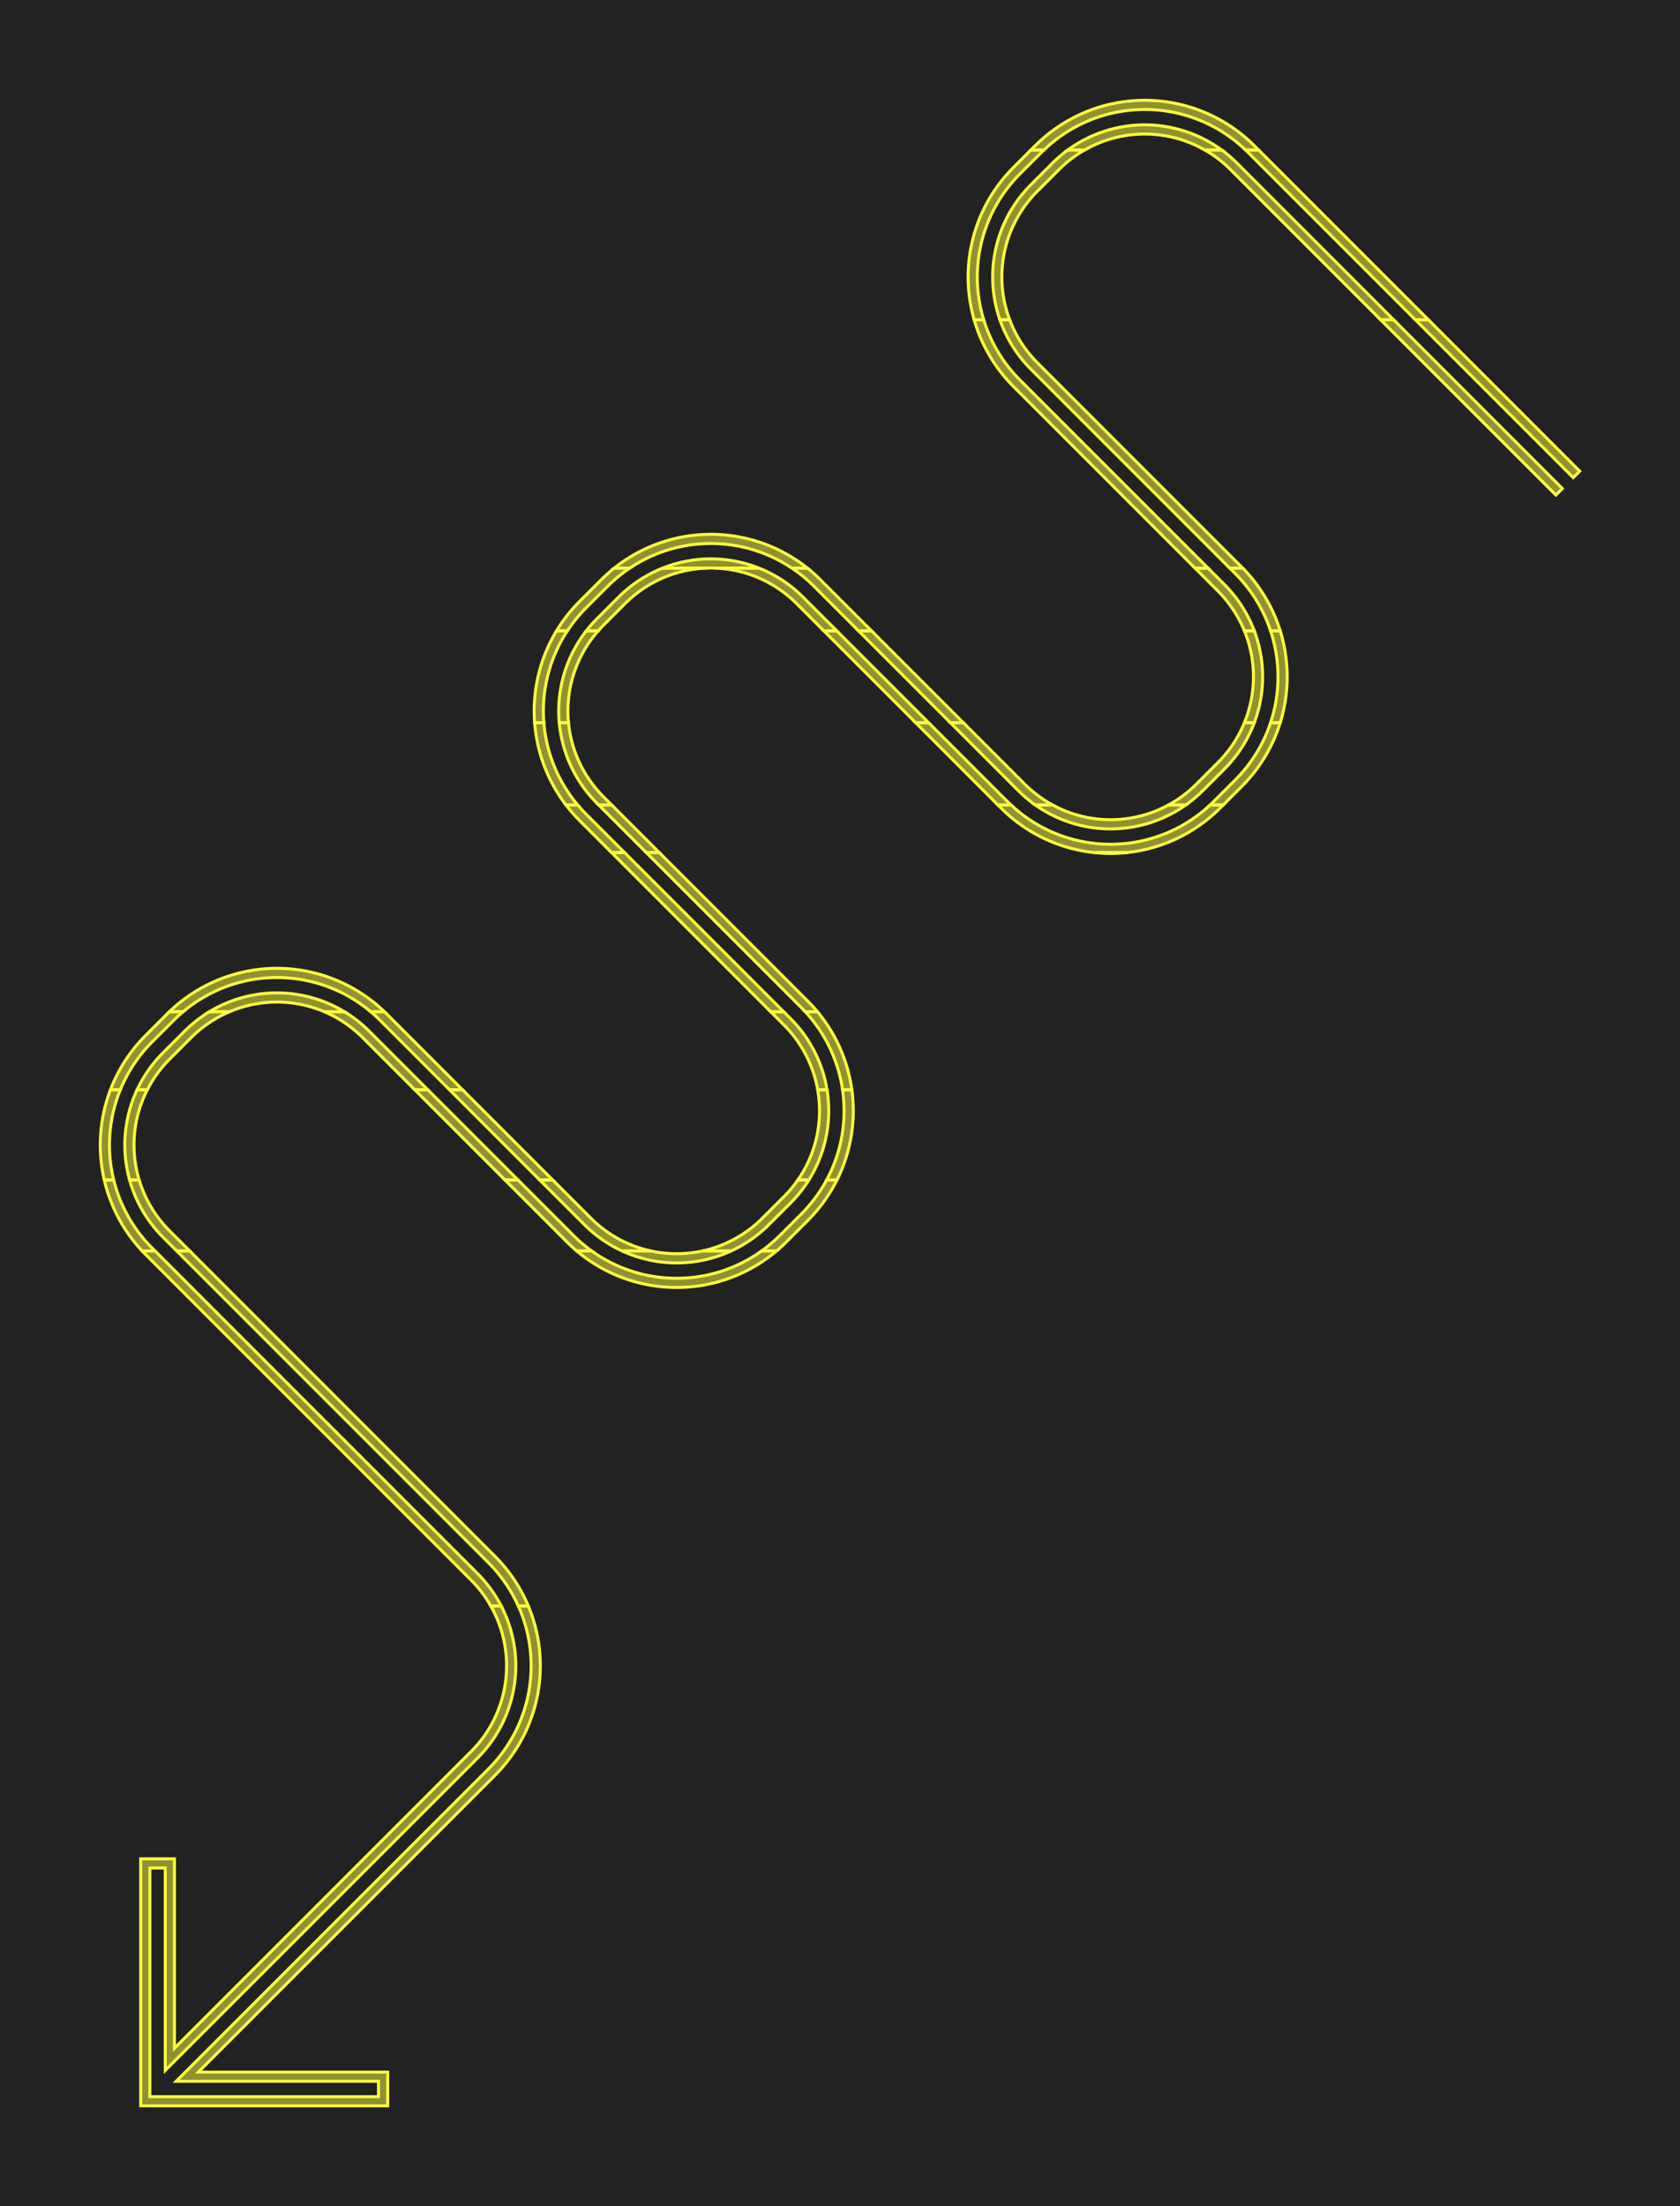 <svg xmlns="http://www.w3.org/2000/svg" xmlns:xlink="http://www.w3.org/1999/xlink" width="567.764" height="745.409" viewBox="-53.253 -705.824 567.764 745.409">
<defs>
<style type="text/css">
.l3d0 {stroke: rgb(255, 255, 64); fill: rgb(255, 255, 64); fill-opacity: 0.5;}
</style>
</defs>
<rect x="-53.253" y="-705.824" width="567.764" height="745.409" fill="#222" stroke="none"/>
<g id="gds" transform="scale(1 -1)">
<polygon class="l3d0" points="77.77,5.703 13.768,5.703 114.016,105.951 115.04,107.004 116.034,108.086 116.998,109.194 117.929,110.33 118.829,111.491 119.696,112.677 120.529,113.886 121.328,115.119 122.092,116.373 122.82,117.649 123.512,118.944 124.168,120.258 124.787,121.591 125.368,122.94 125.911,124.304 126.416,125.684 126.881,127.077 127.307,128.482 127.694,129.899 128.041,131.327 128.348,132.763 128.614,134.208 128.84,135.659 129.025,137.116 129.169,138.578 129.272,140.043 129.31,140.944 129.334,141.51 129.354,142.979 129.334,144.448 129.272,145.915 129.169,147.38 129.025,148.842 128.84,150.299 128.614,151.751 128.348,153.195 128.041,154.631 127.694,156.059 127.307,157.476 126.881,158.881 126.416,160.274 125.911,161.653 125.368,163.019 125.278,163.228 121.883,163.228 122.215,162.488 122.763,161.164 123.273,159.825 123.743,158.472 124.174,157.105 124.565,155.727 124.916,154.338 125.226,152.939 125.495,151.532 125.723,150.117 125.91,148.697 126.056,147.272 126.16,145.843 126.222,144.412 126.243,142.979 126.222,141.547 126.196,140.944 126.16,140.115 126.056,138.686 125.91,137.261 125.723,135.84 125.495,134.426 125.226,133.019 124.916,131.62 124.565,130.231 124.174,128.852 123.743,127.486 123.273,126.133 122.763,124.794 122.215,123.47 121.629,122.163 121.004,120.874 120.343,119.603 119.644,118.352 118.91,117.122 118.14,115.913 117.336,114.728 116.497,113.566 115.625,112.429 114.72,111.319 113.783,110.235 112.815,109.179 111.817,108.151 6.259,2.592 74.66,2.592 74.66,-2.592 -2.592,-2.592 -2.592,74.66 2.592,74.66 2.592,6.259 108.151,111.817 109.096,112.791 110.01,113.795 110.893,114.825 111.744,115.882 112.562,116.966 113.346,118.074 114.096,119.205 114.81,120.359 115.489,121.534 116.131,122.73 116.736,123.945 117.304,125.178 117.832,126.428 118.323,127.694 118.774,128.974 119.186,130.267 119.557,131.573 119.888,132.889 120.178,134.215 120.428,135.549 120.636,136.89 120.803,138.237 120.928,139.589 121.012,140.944 121.053,142.301 121.053,143.658 121.012,145.014 120.928,146.369 120.803,147.721 120.636,149.068 120.428,150.409 120.178,151.743 119.888,153.069 119.557,154.385 119.186,155.691 118.774,156.984 118.323,158.264 117.832,159.53 117.304,160.78 116.736,162.013 116.131,163.228 112.587,163.228 112.995,162.504 113.602,161.34 114.172,160.157 114.703,158.956 115.196,157.739 115.649,156.507 116.063,155.261 116.437,154.002 116.77,152.732 117.062,151.452 117.313,150.163 117.522,148.867 117.69,147.565 117.816,146.258 117.9,144.948 117.942,143.636 117.942,142.322 117.9,141.01 117.896,140.944 117.816,139.7 117.69,138.393 117.522,137.091 117.313,135.795 117.062,134.506 116.77,133.226 116.437,131.956 116.063,130.697 115.649,129.451 115.196,128.219 114.703,127.002 114.172,125.801 113.602,124.618 112.995,123.454 112.35,122.31 111.67,121.187 110.953,120.087 110.202,119.01 109.417,117.958 108.598,116.931 107.747,115.932 106.865,114.96 105.951,114.016 5.703,13.768 5.703,77.77 -5.703,77.77 -5.703,-5.703 77.77,-5.703"/>
<polygon class="l3d0" points="115.489,164.424 114.81,165.599 114.096,166.753 113.346,167.884 112.562,168.992 111.744,170.075 110.893,171.133 110.01,172.164 109.096,173.167 108.151,174.141 -0.874,283.166 -5.229,283.166 -5.057,282.979 -4.033,281.925 105.951,171.941 106.865,170.998 107.747,170.026 108.598,169.027 109.417,168 110.202,166.948 110.953,165.871 111.67,164.77 112.35,163.648 112.587,163.228 116.131,163.228"/>
<polygon class="l3d0" points="124.787,164.368 124.168,165.7 123.512,167.014 122.82,168.309 122.092,169.584 121.328,170.839 120.529,172.072 119.696,173.281 118.829,174.467 117.929,175.628 116.998,176.764 116.034,177.873 115.04,178.954 114.016,180.007 10.857,283.166 6.459,283.166 111.817,177.807 112.815,176.78 113.783,175.723 114.72,174.639 115.625,173.528 116.497,172.392 117.336,171.23 118.14,170.045 118.91,168.836 119.644,167.606 120.343,166.355 121.004,165.085 121.629,163.795 121.883,163.228 125.278,163.228"/>
<polygon class="l3d0" points="176.887,270.83 178.354,270.892 179.82,270.995 181.282,271.139 182.739,271.324 184.19,271.55 185.635,271.816 187.071,272.123 188.498,272.469 189.915,272.856 191.321,273.282 192.714,273.748 194.093,274.252 195.458,274.796 196.807,275.376 198.139,275.996 199.453,276.651 200.749,277.344 202.024,278.072 203.278,278.836 204.511,279.635 205.721,280.468 206.907,281.334 208.068,282.234 209.203,283.166 204.138,283.166 203.67,282.828 202.484,282.023 201.276,281.253 200.046,280.519 198.795,279.821 197.524,279.159 196.234,278.535 194.927,277.948 193.604,277.4 192.265,276.89 190.912,276.42 189.545,275.989 188.167,275.599 186.777,275.248 185.379,274.938 183.971,274.669 182.557,274.441 181.137,274.253 179.712,274.108 178.282,274.004 176.851,273.941 175.419,273.92 173.986,273.941 172.555,274.004 171.126,274.108 169.701,274.253 168.28,274.44 166.866,274.669 165.458,274.938 164.06,275.248 162.671,275.599 161.293,275.989 159.926,276.421 158.573,276.891 157.233,277.4 155.91,277.949 154.602,278.535 153.313,279.16 152.043,279.821 150.791,280.519 149.561,281.254 148.353,282.024 147.167,282.828 146.699,283.166 141.633,283.166 141.634,283.165 142.769,282.234 143.931,281.335 145.116,280.468 146.326,279.635 147.558,278.836 148.813,278.072 150.088,277.344 151.384,276.651 152.698,275.996 154.03,275.377 155.379,274.795 156.744,274.253 158.124,273.748 159.517,273.282 160.922,272.856 162.339,272.469 163.766,272.123 165.203,271.816 166.647,271.55 168.099,271.324 169.555,271.139 171.017,270.995 172.483,270.892 173.95,270.83 175.418,270.81"/>
<polygon class="l3d0" points="176.097,279.11 177.454,279.152 178.809,279.235 180.16,279.361 181.507,279.528 182.848,279.736 184.182,279.985 185.508,280.275 186.825,280.607 188.131,280.978 189.423,281.39 190.704,281.841 191.969,282.331 193.219,282.86 193.885,283.166 184.174,283.166 183.892,283.102 182.603,282.851 181.307,282.641 180.004,282.473 178.698,282.347 177.387,282.263 176.075,282.221 174.762,282.221 173.45,282.263 172.14,282.347 170.832,282.473 169.53,282.641 168.234,282.851 166.945,283.102 166.664,283.166 156.953,283.166 157.618,282.86 158.868,282.331 160.133,281.841 161.413,281.39 162.707,280.978 164.012,280.607 165.329,280.276 166.655,279.985 167.989,279.736 169.33,279.528 170.677,279.361 172.028,279.236 173.383,279.152 174.74,279.11"/>
<polygon class="l3d0" points="-1.833,284.125 -2.831,285.153 -3.799,286.209 -4.736,287.293 -5.641,288.404 -6.513,289.541 -7.352,290.702 -8.157,291.888 -8.926,293.096 -9.661,294.326 -10.358,295.577 -11.021,296.848 -11.645,298.137 -12.231,299.445 -12.78,300.768 -13.289,302.107 -13.759,303.46 -14.19,304.827 -14.581,306.205 -14.815,307.131 -18.016,307.131 -17.711,305.873 -17.324,304.456 -16.897,303.051 -16.432,301.658 -15.927,300.279 -15.384,298.914 -14.803,297.565 -14.184,296.233 -13.528,294.919 -12.836,293.623 -12.108,292.348 -11.344,291.093 -10.545,289.86 -9.712,288.651 -8.845,287.465 -7.946,286.304 -7.014,285.168 -6.051,284.06 -5.229,283.166 -0.874,283.166"/>
<polygon class="l3d0" points="4.033,289.991 3.12,290.934 2.236,291.906 1.385,292.906 0.567,293.932 -0.218,294.984 -0.97,296.061 -1.686,297.161 -2.366,298.284 -3.011,299.429 -3.618,300.593 -4.188,301.775 -4.719,302.976 -5.212,304.193 -5.666,305.425 -6.079,306.672 -6.215,307.131 -9.455,307.131 -9.202,306.241 -8.79,304.948 -8.34,303.668 -7.849,302.403 -7.32,301.153 -6.752,299.919 -6.147,298.704 -5.505,297.508 -4.827,296.333 -4.112,295.179 -3.363,294.048 -2.578,292.94 -1.761,291.857 -0.909,290.799 -0.026,289.769 0.888,288.765 1.833,287.791 6.459,283.166 10.857,283.166"/>
<polygon class="l3d0" points="146.006,283.667 144.869,284.539 143.758,285.444 142.674,286.381 141.618,287.348 140.591,288.346 121.806,307.131 117.407,307.131 138.391,286.147 139.444,285.123 140.525,284.129 141.633,283.166 146.699,283.166"/>
<polygon class="l3d0" points="165.666,283.394 164.396,283.727 163.137,284.101 161.89,284.514 160.658,284.968 159.442,285.461 158.241,285.992 157.058,286.562 155.894,287.169 154.75,287.813 153.628,288.494 152.527,289.21 151.45,289.962 150.398,290.747 149.371,291.565 148.371,292.416 147.4,293.299 146.457,294.212 133.538,307.131 129.139,307.131 144.257,292.013 145.231,291.068 146.234,290.153 147.265,289.271 148.322,288.42 149.406,287.601 150.513,286.818 151.645,286.068 152.798,285.353 153.974,284.675 155.17,284.032 156.385,283.427 156.953,283.166 166.664,283.166"/>
<polygon class="l3d0" points="194.453,283.427 195.668,284.032 196.863,284.675 198.039,285.353 199.193,286.068 200.324,286.818 201.432,287.601 202.515,288.42 203.573,289.27 204.603,290.153 205.606,291.068 206.581,292.013 213.913,299.345 214.858,300.319 215.772,301.323 216.655,302.353 217.507,303.411 218.324,304.494 219.109,305.602 219.858,306.733 220.105,307.131 216.378,307.131 215.964,306.538 215.179,305.486 214.361,304.459 213.51,303.46 212.627,302.488 211.714,301.545 204.381,294.212 203.438,293.299 202.466,292.416 201.466,291.565 200.44,290.747 199.388,289.962 198.31,289.21 197.21,288.494 196.088,287.813 194.943,287.169 193.779,286.561 192.596,285.992 191.396,285.461 190.179,284.968 188.947,284.514 187.7,284.1 186.442,283.727 185.172,283.394 184.174,283.166 193.885,283.166"/>
<polygon class="l3d0" points="210.312,284.129 211.393,285.123 212.447,286.147 219.779,293.479 220.803,294.532 221.797,295.613 222.76,296.722 223.692,297.858 224.591,299.019 225.458,300.204 226.291,301.414 227.09,302.647 227.854,303.902 228.582,305.177 229.275,306.472 229.603,307.131 226.105,307.131 225.407,305.88 224.672,304.65 223.902,303.442 223.098,302.256 222.259,301.095 221.387,299.958 220.482,298.847 219.545,297.763 218.577,296.707 217.579,295.679 210.247,288.346 209.219,287.348 208.163,286.38 207.079,285.444 205.968,284.539 204.832,283.666 204.138,283.166 209.203,283.166"/>
<polygon class="l3d0" points="-14.932,307.595 -15.241,308.993 -15.511,310.401 -15.74,311.814 -15.926,313.235 -16.072,314.66 -16.176,316.09 -16.238,317.521 -16.259,318.953 -16.238,320.386 -16.176,321.817 -16.072,323.246 -15.926,324.671 -15.74,326.092 -15.511,327.506 -15.241,328.914 -14.932,330.312 -14.581,331.701 -14.19,333.079 -13.759,334.446 -13.289,335.799 -12.78,337.139 -12.577,337.628 -15.927,337.628 -16.432,336.248 -16.897,334.855 -17.324,333.45 -17.711,332.033 -18.057,330.606 -18.364,329.169 -18.631,327.725 -18.856,326.274 -19.041,324.817 -19.185,323.355 -19.288,321.889 -19.35,320.422 -19.371,318.953 -19.35,317.484 -19.288,316.017 -19.185,314.551 -19.041,313.09 -18.856,311.633 -18.631,310.182 -18.364,308.737 -18.057,307.301 -18.016,307.131 -14.815,307.131"/>
<polygon class="l3d0" points="-6.453,307.93 -6.786,309.2 -7.078,310.48 -7.329,311.769 -7.539,313.065 -7.707,314.367 -7.833,315.674 -7.917,316.985 -7.959,318.296 -7.959,319.61 -7.917,320.922 -7.833,322.232 -7.707,323.539 -7.539,324.842 -7.329,326.138 -7.078,327.427 -6.786,328.706 -6.453,329.976 -6.079,331.235 -5.666,332.481 -5.212,333.714 -4.719,334.93 -4.188,336.131 -3.618,337.314 -3.454,337.628 -6.917,337.628 -7.32,336.754 -7.849,335.504 -8.34,334.238 -8.79,332.958 -9.202,331.665 -9.573,330.359 -9.904,329.043 -10.195,327.717 -10.444,326.383 -10.652,325.042 -10.819,323.695 -10.944,322.343 -11.028,320.989 -11.069,319.632 -11.069,318.274 -11.028,316.918 -10.944,315.564 -10.819,314.212 -10.652,312.865 -10.444,311.524 -10.195,310.19 -9.904,308.864 -9.573,307.547 -9.455,307.131 -6.215,307.131"/>
<polygon class="l3d0" points="91.309,337.628 86.909,337.628 117.407,307.131 121.806,307.131"/>
<polygon class="l3d0" points="103.041,337.628 98.641,337.628 129.139,307.131 133.538,307.131"/>
<polygon class="l3d0" points="220.573,307.888 221.251,309.062 221.894,310.258 222.498,311.473 223.066,312.707 223.595,313.956 224.085,315.222 224.536,316.502 224.948,317.796 225.319,319.101 225.65,320.417 225.94,321.743 226.19,323.078 226.398,324.418 226.565,325.766 226.69,327.117 226.774,328.472 226.815,329.829 226.816,331.186 226.774,332.542 226.69,333.897 226.565,335.249 226.398,336.595 226.238,337.628 223.086,337.628 223.284,336.396 223.452,335.093 223.578,333.786 223.662,332.476 223.705,331.164 223.705,329.851 223.663,328.538 223.578,327.228 223.452,325.921 223.284,324.619 223.075,323.323 222.911,322.479 222.824,322.034 222.532,320.754 222.419,320.324 222.199,319.484 221.825,318.225 221.412,316.979 220.958,315.747 220.465,314.53 219.934,313.329 219.364,312.147 218.757,310.983 218.113,309.839 217.432,308.716 216.716,307.615 216.378,307.131 220.105,307.131"/>
<polygon class="l3d0" points="229.931,307.786 230.549,309.119 231.13,310.468 231.673,311.833 232.178,313.212 232.643,314.605 232.838,315.248 233.07,316.011 233.457,317.428 233.804,318.855 234.11,320.291 234.376,321.736 234.602,323.187 234.787,324.644 234.931,326.106 235.034,327.571 235.096,329.039 235.116,330.507 235.096,331.976 235.034,333.443 234.931,334.909 234.787,336.37 234.627,337.628 231.488,337.628 231.672,336.225 231.818,334.8 231.922,333.371 231.985,331.939 232.005,330.507 231.985,329.075 231.922,327.643 231.818,326.214 231.672,324.789 231.485,323.369 231.257,321.954 230.988,320.547 230.678,319.148 230.327,317.759 229.936,316.381 229.877,316.191 229.505,315.014 229.035,313.661 228.526,312.322 227.978,310.998 227.391,309.691 226.766,308.402 226.105,307.131 229.603,307.131"/>
<polygon class="l3d0" points="-12.231,338.462 -11.645,339.769 -11.021,341.059 -10.358,342.329 -9.661,343.581 -8.926,344.81 -8.157,346.019 -7.352,347.205 -6.513,348.366 -5.641,349.502 -4.736,350.613 -3.799,351.697 -2.831,352.754 -1.833,353.781 5.499,361.114 6.527,362.112 7.584,363.08 8.648,364 4.006,364 3.3,363.313 -4.033,355.981 -5.057,354.928 -6.051,353.847 -7.014,352.738 -7.946,351.603 -8.845,350.441 -9.712,349.256 -10.545,348.046 -11.344,346.813 -12.108,345.559 -12.836,344.284 -13.528,342.988 -14.184,341.674 -14.803,340.342 -15.384,338.993 -15.927,337.628 -12.577,337.628"/>
<polygon class="l3d0" points="-3.011,338.478 -2.366,339.621 -1.686,340.745 -0.97,341.845 -0.218,342.922 0.567,343.974 1.385,345.001 2.236,346 3.12,346.972 4.033,347.915 11.365,355.248 12.308,356.161 13.28,357.044 14.28,357.895 15.306,358.714 16.359,359.499 17.436,360.25 18.536,360.966 19.659,361.647 20.803,362.292 21.967,362.899 23.15,363.468 24.35,364 17.534,364 16.553,363.393 15.422,362.643 14.314,361.859 13.231,361.041 12.174,360.19 11.143,359.307 10.14,358.393 9.165,357.447 1.833,350.115 0.888,349.141 -0.026,348.138 -0.909,347.107 -1.761,346.049 -2.578,344.966 -3.363,343.858 -4.112,342.727 -4.827,341.573 -5.505,340.398 -6.147,339.202 -6.752,337.987 -6.917,337.628 -3.454,337.628"/>
<polygon class="l3d0" points="71.49,357.447 70.515,358.393 69.512,359.307 68.481,360.19 67.424,361.041 66.341,361.859 65.233,362.643 64.101,363.393 63.12,364 56.304,364 57.505,363.468 58.562,362.959 58.688,362.899 59.201,362.631 59.852,362.292 60.996,361.647 62.119,360.966 63.219,360.25 64.296,359.499 65.348,358.714 66.375,357.895 67.375,357.044 68.347,356.161 69.29,355.248 86.909,337.628 91.309,337.628"/>
<polygon class="l3d0" points="77.356,363.313 76.649,364 72.007,364 73.071,363.08 74.128,362.112 75.156,361.114 98.641,337.628 103.041,337.628"/>
<polygon class="l3d0" points="226.19,337.937 225.94,339.271 225.65,340.597 225.319,341.913 224.948,343.219 224.536,344.512 224.085,345.792 223.594,347.058 223.066,348.308 222.498,349.541 221.894,350.756 221.251,351.952 220.573,353.128 219.858,354.281 219.109,355.413 218.324,356.52 217.507,357.604 216.655,358.661 215.772,359.692 214.858,360.695 213.913,361.669 211.582,364 207.183,364 211.714,359.47 212.627,358.526 213.51,357.555 214.36,356.555 215.179,355.528 215.964,354.476 216.715,353.399 217.432,352.299 218.112,351.176 218.757,350.032 219.364,348.868 219.933,347.685 220.465,346.484 220.958,345.268 221.412,344.035 221.825,342.789 222.199,341.53 222.532,340.26 222.824,338.98 223.075,337.692 223.086,337.628 226.238,337.628"/>
<polygon class="l3d0" points="234.602,337.827 234.376,339.279 234.11,340.723 233.804,342.159 233.457,343.587 233.07,345.004 232.643,346.409 232.178,347.802 231.673,349.182 231.13,350.547 230.549,351.896 229.931,353.228 229.275,354.542 228.583,355.837 227.854,357.113 227.09,358.367 226.291,359.6 225.458,360.809 224.591,361.996 223.692,363.156 223,364 218.859,364 219.545,363.251 220.481,362.167 221.387,361.057 222.259,359.92 223.098,358.759 223.902,357.573 224.672,356.364 225.406,355.135 226.105,353.884 226.766,352.613 227.391,351.323 227.977,350.016 228.526,348.693 229.035,347.353 229.505,346 229.936,344.634 230.327,343.255 230.678,341.866 230.988,340.467 231.257,339.06 231.485,337.646 231.488,337.628 234.627,337.628"/>
<polygon class="l3d0" points="157.798,417.784 153.399,417.784 207.183,364 211.582,364"/>
<polygon class="l3d0" points="222.76,364.292 221.797,365.4 220.802,366.482 219.779,367.535 169.53,417.784 165.131,417.784 217.579,365.335 218.578,364.307 218.859,364 223,364"/>
<polygon class="l3d0" points="323.532,417.475 325,417.537 326.465,417.64 327.927,417.784 316.201,417.784 317.662,417.64 319.127,417.537 320.595,417.475 322.064,417.455"/>
<polygon class="l3d0" points="76.302,364.337 75.221,365.331 74.112,366.295 72.977,367.226 71.815,368.126 70.63,368.993 69.42,369.825 68.187,370.625 66.933,371.389 65.658,372.117 64.362,372.809 63.048,373.465 61.715,374.084 60.367,374.665 59.002,375.208 57.623,375.712 56.23,376.178 54.824,376.604 53.407,376.991 51.98,377.338 50.543,377.644 49.099,377.911 47.648,378.136 46.191,378.322 44.729,378.466 43.264,378.568 41.796,378.631 40.328,378.651 38.859,378.631 37.391,378.568 35.926,378.466 34.464,378.322 33.007,378.136 31.556,377.911 30.112,377.644 28.675,377.338 27.248,376.991 25.831,376.604 24.425,376.178 23.032,375.712 21.653,375.208 20.288,374.665 18.939,374.084 17.607,373.465 16.293,372.809 14.997,372.117 13.722,371.389 12.468,370.625 11.235,369.825 10.025,368.993 8.839,368.126 7.678,367.226 6.543,366.295 5.434,365.331 4.353,364.337 4.006,364 8.648,364 8.667,364.016 9.778,364.922 10.915,365.794 12.076,366.633 13.262,367.437 14.47,368.207 15.7,368.941 16.951,369.639 18.222,370.301 19.512,370.925 20.819,371.512 22.142,372.061 23.481,372.57 24.835,373.04 26.201,373.471 27.579,373.862 28.968,374.212 30.367,374.522 31.775,374.792 33.189,375.02 34.609,375.207 36.035,375.352 37.464,375.457 38.895,375.519 40.328,375.54 41.76,375.519 43.191,375.457 44.62,375.352 46.045,375.207 46.713,375.119 47.466,375.02 48.356,374.876 48.88,374.792 49.919,374.593 50.287,374.522 51.686,374.212 53.075,373.862 54.454,373.471 55.82,373.04 57.173,372.57 58.512,372.061 59.836,371.512 61.144,370.925 62.432,370.301 63.704,369.639 64.955,368.941 66.185,368.207 67.393,367.437 68.578,366.633 69.74,365.794 70.877,364.922 71.987,364.016 72.007,364 76.649,364"/>
<polygon class="l3d0" points="62.947,364.107 61.772,364.786 60.576,365.428 59.361,366.033 58.128,366.601 56.878,367.129 55.613,367.62 54.332,368.071 53.495,368.337 53.039,368.482 51.733,368.854 50.417,369.185 49.091,369.475 47.757,369.725 46.416,369.933 45.069,370.1 43.717,370.225 42.363,370.308 41.006,370.35 39.648,370.35 38.292,370.308 36.938,370.225 35.586,370.1 34.239,369.933 32.898,369.725 31.563,369.475 30.238,369.185 28.921,368.854 27.616,368.482 26.323,368.071 25.042,367.62 23.776,367.129 22.527,366.601 21.294,366.033 20.079,365.428 18.883,364.786 17.707,364.107 17.534,364 24.35,364 25.567,364.493 26.8,364.946 28.046,365.36 29.304,365.733 30.575,366.066 31.854,366.358 33.143,366.609 34.439,366.819 35.742,366.987 37.048,367.113 38.359,367.197 39.671,367.239 40.984,367.239 42.296,367.197 43.606,367.113 44.913,366.987 46.216,366.819 47.512,366.609 48.8,366.358 50.08,366.066 51.35,365.733 52.609,365.36 53.855,364.946 55.088,364.493 56.304,364 63.12,364"/>
<polygon class="l3d0" points="144.812,430.77 143.814,431.797 142.846,432.854 142.016,433.814 138.029,433.814 138.7,432.949 139.631,431.814 140.595,430.705 141.589,429.624 142.613,428.571 153.399,417.784 157.798,417.784"/>
<polygon class="l3d0" points="153.499,433.814 149.1,433.814 165.131,417.784 169.53,417.784"/>
<polygon class="l3d0" points="329.384,417.969 330.835,418.194 332.279,418.461 333.716,418.767 335.143,419.114 336.56,419.501 337.966,419.928 339.359,420.394 339.748,420.536 340.738,420.898 342.103,421.441 343.452,422.022 344.784,422.64 346.099,423.296 347.394,423.989 348.669,424.717 349.923,425.481 351.156,426.28 352.366,427.113 353.552,427.979 354.714,428.879 355.849,429.811 356.958,430.774 358.039,431.768 359.092,432.792 360.114,433.814 355.668,433.814 354.808,433.026 353.724,432.089 352.613,431.184 351.476,430.312 350.315,429.473 349.13,428.669 347.921,427.899 346.691,427.164 345.44,426.466 344.169,425.805 342.88,425.18 341.572,424.593 340.249,424.045 338.91,423.536 337.556,423.065 337.3,422.985 336.19,422.635 335.465,422.429 334.812,422.244 333.423,421.893 332.024,421.583 330.617,421.314 329.202,421.086 327.782,420.899 326.356,420.753 324.928,420.649 323.496,420.586 322.064,420.565 320.632,420.586 319.2,420.649 317.771,420.753 316.346,420.899 314.925,421.085 313.511,421.314 312.104,421.583 310.705,421.893 309.316,422.244 307.937,422.635 306.571,423.066 305.217,423.536 303.878,424.045 302.555,424.594 301.248,425.18 299.958,425.805 298.687,426.466 297.436,427.164 296.206,427.899 294.998,428.669 293.812,429.473 292.651,430.312 291.514,431.184 290.404,432.089 289.32,433.026 288.459,433.814 284.014,433.814 285.036,432.792 286.089,431.768 287.171,430.774 288.279,429.811 289.415,428.879 290.575,427.98 291.762,427.113 292.971,426.28 294.204,425.481 295.458,424.717 296.734,423.988 298.029,423.296 299.343,422.64 300.675,422.022 302.025,421.441 303.389,420.898 304.768,420.393 306.162,419.928 307.567,419.501 308.984,419.114 310.411,418.767 311.848,418.461 313.292,418.194 314.744,417.969 316.201,417.784 327.927,417.784"/>
<polygon class="l3d0" points="322.743,425.756 324.099,425.797 325.454,425.881 326.805,426.006 328.152,426.173 329.493,426.381 330.828,426.63 332.153,426.921 333.12,427.164 333.391,427.231 333.47,427.252 334.775,427.623 336.068,428.035 337.349,428.486 338.615,428.976 339.865,429.505 341.098,430.073 342.313,430.678 343.508,431.319 344.683,431.998 345.838,432.713 346.969,433.462 347.466,433.814 341.588,433.814 340.424,433.207 339.241,432.637 338.041,432.105 336.824,431.613 335.591,431.159 334.346,430.746 333.087,430.372 332.247,430.152 331.817,430.039 330.537,429.747 329.248,429.496 327.952,429.287 326.649,429.119 325.343,428.993 324.033,428.908 322.72,428.866 321.407,428.866 320.095,428.909 318.785,428.993 317.478,429.119 316.175,429.287 314.88,429.496 313.591,429.747 312.311,430.039 311.04,430.372 309.782,430.746 308.536,431.159 307.303,431.613 306.087,432.105 304.886,432.637 303.703,433.207 302.539,433.814 296.661,433.814 297.158,433.462 298.29,432.713 299.444,431.998 300.619,431.319 301.815,430.678 303.03,430.073 304.263,429.505 305.513,428.977 306.779,428.486 308.059,428.035 309.352,427.623 310.658,427.252 311.974,426.921 313.3,426.63 314.634,426.381 315.976,426.173 317.322,426.006 318.674,425.881 320.029,425.797 321.385,425.755"/>
<polygon class="l3d0" points="141.909,433.938 141.004,435.049 140.132,436.186 139.293,437.347 138.489,438.533 137.719,439.741 136.985,440.971 136.286,442.222 135.625,443.493 135,444.783 134.414,446.09 133.866,447.413 133.356,448.752 132.886,450.106 132.455,451.472 132.064,452.85 131.713,454.239 131.403,455.638 131.134,457.046 130.906,458.46 130.719,459.88 130.573,461.306 130.547,461.659 127.428,461.659 127.46,461.197 127.605,459.735 127.789,458.278 128.015,456.827 128.281,455.383 128.588,453.946 128.934,452.519 129.321,451.102 129.748,449.696 130.213,448.303 130.718,446.924 131.261,445.559 131.842,444.21 132.461,442.878 133.117,441.563 133.809,440.268 134.537,438.992 135.301,437.738 136.1,436.506 136.933,435.296 137.8,434.11 138.029,433.814 142.016,433.814"/>
<polygon class="l3d0" points="150.678,436.636 149.764,437.579 148.881,438.551 148.031,439.551 147.213,440.577 146.427,441.63 145.675,442.707 144.959,443.807 144.278,444.93 143.634,446.074 143.027,447.238 142.457,448.421 141.926,449.621 141.433,450.838 140.979,452.07 140.566,453.317 140.192,454.575 139.86,455.845 139.567,457.125 139.316,458.414 139.106,459.71 138.939,461.012 138.877,461.659 135.752,461.659 135.826,460.857 135.993,459.51 136.201,458.168 136.451,456.834 136.741,455.509 137.072,454.192 137.444,452.887 137.855,451.593 138.306,450.313 138.796,449.047 139.326,447.798 139.893,446.565 140.498,445.35 141.14,444.154 141.818,442.978 142.533,441.824 143.283,440.693 144.067,439.585 144.885,438.502 145.736,437.445 146.619,436.414 147.533,435.411 148.478,434.436 149.1,433.814 153.499,433.814"/>
<polygon class="l3d0" points="288.264,433.993 287.236,434.992 260.568,461.659 256.169,461.659 284.014,433.814 288.459,433.814"/>
<polygon class="l3d0" points="301.395,434.459 300.272,435.139 299.172,435.856 298.095,436.607 297.043,437.392 296.016,438.21 295.016,439.061 294.045,439.944 293.101,440.858 272.3,461.659 267.901,461.659 290.902,438.658 291.876,437.713 292.879,436.799 293.91,435.916 294.967,435.065 296.05,434.247 296.661,433.814 302.539,433.814"/>
<polygon class="l3d0" points="348.077,434.247 349.16,435.065 350.217,435.916 351.248,436.799 352.251,437.713 353.226,438.658 360.558,445.99 361.503,446.965 362.418,447.968 363.3,448.999 364.151,450.056 364.969,451.139 365.753,452.247 366.503,453.378 367.218,454.532 367.896,455.708 368.539,456.903 369.144,458.119 369.711,459.352 370.24,460.602 370.65,461.659 367.306,461.659 367.11,461.175 366.579,459.975 366.009,458.792 365.402,457.628 364.758,456.484 364.077,455.361 363.361,454.261 362.609,453.183 361.824,452.131 361.006,451.105 360.154,450.105 359.272,449.133 358.358,448.19 351.026,440.858 350.083,439.944 349.111,439.061 348.111,438.21 347.085,437.392 346.033,436.607 344.956,435.855 343.855,435.139 342.732,434.458 341.588,433.814 347.466,433.814"/>
<polygon class="l3d0" points="366.424,440.124 367.448,441.178 368.442,442.259 369.405,443.368 370.337,444.503 371.237,445.664 372.103,446.85 372.936,448.06 373.735,449.293 374.499,450.547 375.227,451.822 375.92,453.117 376.575,454.432 377.194,455.764 377.775,457.113 378.318,458.477 378.822,459.857 379.289,461.25 379.412,461.659 376.151,461.659 375.68,460.307 375.171,458.967 374.623,457.644 374.036,456.337 373.412,455.047 372.75,453.776 372.052,452.525 371.318,451.295 370.548,450.086 369.743,448.901 368.905,447.739 368.032,446.603 367.127,445.492 366.19,444.408 365.222,443.352 364.224,442.324 356.892,434.992 355.864,433.994 355.668,433.814 360.114,433.814"/>
<polygon class="l3d0" points="130.469,462.735 130.407,464.166 130.386,465.599 130.407,467.031 130.469,468.462 130.573,469.891 130.719,471.316 130.906,472.737 131.134,474.151 131.403,475.558 131.713,476.957 132.064,478.346 132.455,479.725 132.886,481.091 133.356,482.444 133.866,483.783 134.414,485.107 135,486.414 135.625,487.703 136.286,488.975 136.985,490.226 137.719,491.456 138.477,492.645 134.806,492.645 134.537,492.204 133.809,490.929 133.117,489.633 132.461,488.319 131.842,486.986 131.261,485.638 130.718,484.273 130.213,482.894 129.748,481.501 129.321,480.095 128.934,478.678 128.588,477.251 128.281,475.814 128.015,474.37 127.789,472.918 127.605,471.461 127.46,470 127.357,468.535 127.296,467.067 127.275,465.599 127.296,464.13 127.357,462.662 127.428,461.659 130.547,461.659"/>
<polygon class="l3d0" points="138.813,462.319 138.728,463.629 138.686,464.942 138.686,466.255 138.728,467.567 138.813,468.877 138.939,470.184 139.106,471.486 139.316,472.783 139.567,474.071 139.86,475.351 140.192,476.621 140.566,477.88 140.979,479.126 141.433,480.358 141.926,481.575 142.457,482.776 143.027,483.959 143.634,485.123 144.278,486.267 144.959,487.39 145.675,488.49 146.427,489.567 147.213,490.619 148.031,491.646 148.881,492.645 144.847,492.645 144.067,491.612 143.283,490.504 142.533,489.372 141.818,488.218 141.14,487.043 140.498,485.847 139.893,484.632 139.326,483.399 138.796,482.149 138.306,480.884 137.855,479.603 137.444,478.31 137.072,477.004 136.741,475.688 136.451,474.362 136.201,473.028 135.993,471.687 135.826,470.34 135.701,468.988 135.617,467.634 135.575,466.277 135.575,464.919 135.617,463.563 135.701,462.209 135.752,461.659 138.877,461.659"/>
<polygon class="l3d0" points="229.583,492.645 225.183,492.645 256.169,461.659 260.568,461.659"/>
<polygon class="l3d0" points="241.314,492.645 236.915,492.645 267.901,461.659 272.3,461.659"/>
<polygon class="l3d0" points="370.73,461.867 371.181,463.148 371.593,464.441 371.964,465.746 372.295,467.063 372.586,468.388 372.835,469.723 373.043,471.064 373.21,472.411 373.335,473.762 373.419,475.117 373.46,476.473 373.461,477.831 373.419,479.188 373.335,480.542 373.21,481.894 373.043,483.24 372.835,484.582 372.586,485.916 372.295,487.242 371.964,488.558 371.593,489.864 371.181,491.158 370.73,492.438 370.65,492.645 367.307,492.645 367.603,491.913 368.056,490.681 368.47,489.434 368.844,488.175 369.177,486.905 369.469,485.625 369.72,484.337 369.93,483.041 370.098,481.738 370.224,480.431 370.308,479.121 370.35,477.809 370.35,476.496 370.308,475.183 370.224,473.873 370.098,472.567 369.93,471.264 369.72,469.968 369.469,468.679 369.177,467.399 368.844,466.129 368.471,464.871 368.056,463.625 367.603,462.392 367.306,461.659 370.65,461.659"/>
<polygon class="l3d0" points="379.715,462.656 380.101,464.073 380.448,465.5 380.755,466.937 381.021,468.381 381.247,469.832 381.432,471.289 381.576,472.751 381.679,474.217 381.741,475.684 381.761,477.153 381.741,478.621 381.679,480.088 381.576,481.554 381.432,483.015 381.247,484.472 381.021,485.924 380.755,487.368 380.448,488.805 380.101,490.232 379.715,491.649 379.413,492.645 376.15,492.645 376.582,491.278 376.972,489.9 377.322,488.511 377.633,487.112 377.902,485.705 378.131,484.291 378.317,482.87 378.463,481.445 378.567,480.016 378.63,478.585 378.651,477.152 378.63,475.72 378.567,474.289 378.463,472.86 378.317,471.434 378.13,470.014 377.902,468.599 377.633,467.192 377.323,465.793 376.972,464.405 376.582,463.026 376.151,461.659 379.412,461.659"/>
<polygon class="l3d0" points="138.489,492.664 139.293,493.849 140.132,495.011 141.004,496.148 141.909,497.258 142.846,498.342 143.814,499.399 144.812,500.427 152.144,507.759 153.172,508.757 154.228,509.725 155.313,510.662 156.423,511.567 157.56,512.439 158.721,513.278 159.596,513.871 154.323,513.871 153.188,512.94 152.079,511.976 150.998,510.982 149.945,509.959 142.613,502.626 141.589,501.573 140.595,500.492 139.631,499.383 138.7,498.248 137.8,497.086 136.933,495.901 136.1,494.691 135.301,493.458 134.806,492.645 138.477,492.645"/>
<polygon class="l3d0" points="148.881,492.646 149.764,493.618 150.678,494.561 158.01,501.893 158.953,502.806 159.925,503.689 160.925,504.54 161.952,505.358 163.004,506.144 164.081,506.896 165.181,507.612 166.304,508.292 167.448,508.937 168.612,509.544 169.795,510.114 170.996,510.645 172.213,511.138 173.444,511.591 174.691,512.005 175.95,512.378 177.219,512.711 178.5,513.004 179.788,513.255 181.085,513.465 182.386,513.632 183.694,513.758 185.004,513.843 185.895,513.871 170.671,513.871 170.422,513.775 169.172,513.245 167.939,512.678 166.724,512.073 165.528,511.431 164.353,510.753 163.198,510.038 162.067,509.288 160.959,508.504 159.876,507.686 158.819,506.835 157.788,505.952 156.785,505.038 155.81,504.093 148.478,496.761 147.533,495.786 146.619,494.783 145.736,493.752 144.885,492.695 144.847,492.645 148.881,492.645"/>
<polygon class="l3d0" points="218.135,504.093 217.16,505.038 216.157,505.952 215.126,506.835 214.069,507.686 212.986,508.504 211.878,509.288 210.747,510.038 209.593,510.753 208.417,511.431 207.221,512.073 206.006,512.678 204.773,513.245 203.523,513.775 203.275,513.871 188.05,513.871 188.941,513.843 190.252,513.758 191.559,513.632 192.861,513.465 194.157,513.255 195.446,513.004 196.726,512.711 197.995,512.378 199.254,512.005 200.501,511.591 201.733,511.138 202.949,510.645 204.15,510.114 205.333,509.544 206.497,508.937 207.641,508.292 208.764,507.612 209.864,506.896 210.941,506.144 211.994,505.358 213.02,504.54 214.02,503.689 214.992,502.806 215.935,501.893 225.183,492.645 229.583,492.645"/>
<polygon class="l3d0" points="224,509.959 222.947,510.982 221.866,511.976 220.757,512.94 219.622,513.871 214.349,513.871 215.224,513.278 216.385,512.439 217.522,511.567 218.633,510.662 219.717,509.725 220.773,508.757 221.801,507.759 236.915,492.645 241.314,492.645"/>
<polygon class="l3d0" points="370.24,493.703 369.711,494.953 369.144,496.186 368.539,497.401 367.896,498.597 367.218,499.772 366.503,500.927 365.753,502.058 364.969,503.166 364.151,504.249 363.3,505.306 362.418,506.337 361.503,507.34 360.558,508.314 355.001,513.871 350.602,513.871 358.358,506.115 359.272,505.171 360.154,504.2 361.006,503.2 361.824,502.173 362.609,501.121 363.361,500.044 364.077,498.944 364.757,497.821 365.402,496.677 366.009,495.513 366.579,494.33 367.11,493.129 367.307,492.645 370.65,492.645"/>
<polygon class="l3d0" points="379.289,493.055 378.823,494.448 378.318,495.827 377.776,497.191 377.194,498.541 376.575,499.872 375.92,501.187 375.227,502.482 374.499,503.758 373.735,505.013 372.936,506.245 372.103,507.455 371.236,508.64 370.337,509.802 369.405,510.937 368.442,512.046 367.448,513.127 366.724,513.871 362.334,513.871 364.224,511.98 365.222,510.953 366.19,509.897 367.127,508.812 368.032,507.702 368.904,506.565 369.743,505.403 370.547,504.218 371.317,503.01 372.052,501.78 372.75,500.528 373.411,499.258 374.036,497.969 374.622,496.661 375.171,495.337 375.68,493.998 376.15,492.645 379.413,492.645"/>
<polygon class="l3d0" points="291.457,577.415 290.459,578.443 289.491,579.499 288.554,580.584 287.649,581.694 286.777,582.831 285.938,583.992 285.134,585.178 284.364,586.386 283.629,587.616 282.932,588.867 282.27,590.138 281.646,591.428 281.059,592.735 280.51,594.059 280.001,595.398 279.531,596.751 279.217,597.747 275.966,597.747 276.393,596.341 276.859,594.948 277.363,593.569 277.906,592.204 278.487,590.855 279.106,589.523 279.762,588.209 280.454,586.913 281.183,585.638 281.946,584.383 282.745,583.151 283.578,581.941 284.445,580.756 285.345,579.594 286.276,578.459 287.24,577.35 288.233,576.269 289.257,575.216 350.602,513.871 355.001,513.871"/>
<polygon class="l3d0" points="366.424,514.18 297.323,583.281 296.41,584.224 295.527,585.196 294.676,586.196 293.857,587.223 293.072,588.275 292.321,589.352 291.605,590.452 290.924,591.575 290.279,592.719 289.672,593.883 289.102,595.066 288.571,596.267 288.078,597.483 287.981,597.747 284.673,597.747 284.951,596.958 285.441,595.693 285.97,594.443 286.538,593.21 287.143,591.995 287.785,590.799 288.464,589.624 289.179,588.469 289.928,587.338 290.712,586.23 291.53,585.147 292.381,584.09 293.264,583.059 294.178,582.056 295.123,581.081 362.334,513.871 366.724,513.871"/>
<polygon class="l3d0" points="474.764,540.754 417.771,597.747 413.372,597.747 472.564,538.554"/>
<polygon class="l3d0" points="480.629,546.62 429.502,597.747 425.103,597.747 478.43,544.42"/>
<polygon class="l3d0" points="218.46,514.771 217.275,515.638 216.065,516.471 214.833,517.27 213.579,518.033 212.303,518.762 211.008,519.454 209.693,520.11 208.361,520.729 207.012,521.31 205.647,521.853 204.268,522.357 202.875,522.823 201.469,523.25 200.052,523.636 198.625,523.983 197.188,524.29 195.744,524.556 194.293,524.782 192.836,524.966 191.374,525.11 189.909,525.214 188.441,525.275 186.972,525.296 185.504,525.275 184.036,525.214 182.571,525.11 181.109,524.966 179.653,524.782 178.201,524.556 176.757,524.29 175.32,523.983 173.893,523.636 172.476,523.25 171.07,522.823 169.677,522.357 168.298,521.853 166.933,521.31 165.584,520.729 164.252,520.11 162.938,519.454 161.642,518.762 160.367,518.033 159.112,517.27 157.88,516.471 156.67,515.638 155.485,514.771 154.323,513.871 159.596,513.871 159.907,514.082 161.115,514.852 162.346,515.586 163.596,516.285 164.867,516.946 166.157,517.57 167.464,518.157 168.788,518.705 170.127,519.215 171.48,519.685 172.846,520.116 174.225,520.506 175.614,520.857 177.013,521.168 178.42,521.437 179.834,521.665 181.255,521.852 182.68,521.998 184.109,522.102 185.54,522.164 186.972,522.185 188.405,522.164 189.836,522.102 191.265,521.998 192.691,521.852 194.111,521.665 195.526,521.437 196.933,521.168 198.331,520.857 199.72,520.506 201.099,520.116 202.465,519.685 203.818,519.215 205.158,518.705 206.481,518.157 207.788,517.57 209.078,516.946 210.349,516.285 211.6,515.586 212.83,514.852 214.038,514.082 214.349,513.871 219.622,513.871"/>
<polygon class="l3d0" points="202.258,514.265 200.978,514.716 199.684,515.127 198.379,515.499 197.062,515.83 195.737,516.12 194.403,516.37 193.061,516.578 191.714,516.745 190.362,516.87 189.008,516.953 187.652,516.995 186.294,516.995 184.937,516.953 183.583,516.87 182.231,516.745 180.884,516.578 179.543,516.37 178.209,516.12 176.883,515.83 175.567,515.499 174.261,515.127 172.967,514.716 171.687,514.265 170.671,513.871 185.895,513.871 186.316,513.885 187.629,513.885 188.05,513.871 203.275,513.871"/>
<polygon class="l3d0" points="279.1,598.117 278.709,599.496 278.359,600.885 278.049,602.284 277.978,602.652 277.779,603.691 277.551,605.105 277.364,606.526 277.219,607.951 277.114,609.38 277.052,610.811 277.031,612.243 277.052,613.676 277.114,615.107 277.219,616.536 277.364,617.962 277.551,619.382 277.779,620.796 278.049,622.204 278.359,623.602 278.709,624.991 279.1,626.37 279.531,627.736 280.001,629.089 280.51,630.429 281.059,631.752 281.646,633.059 282.27,634.349 282.932,635.62 283.629,636.871 284.364,638.101 285.134,639.309 285.938,640.495 286.777,641.656 287.649,642.793 288.554,643.904 289.491,644.988 290.459,646.044 291.457,647.071 298.789,654.404 299.556,655.149 295.135,655.149 289.257,649.271 288.233,648.218 287.24,647.137 286.276,646.028 285.345,644.893 284.445,643.732 283.578,642.546 282.745,641.336 281.946,640.103 281.183,638.849 280.454,637.574 279.762,636.279 279.106,634.964 278.487,633.632 277.906,632.283 277.363,630.918 276.859,629.539 276.393,628.146 275.966,626.74 275.58,625.323 275.233,623.896 274.926,622.459 274.66,621.015 274.434,619.564 274.249,618.107 274.106,616.645 274.003,615.18 273.94,613.712 273.92,612.243 273.94,610.775 273.992,609.564 274.003,609.307 274.106,607.842 274.249,606.38 274.434,604.924 274.66,603.472 274.926,602.028 275.233,600.591 275.58,599.164 275.966,597.747 279.217,597.747"/>
<polygon class="l3d0" points="287.625,598.715 287.211,599.962 286.838,601.221 286.505,602.49 286.212,603.771 285.962,605.059 285.752,606.355 285.584,607.657 285.458,608.965 285.374,610.275 285.332,611.587 285.332,612.9 285.374,614.212 285.458,615.523 285.584,616.83 285.752,618.132 285.962,619.428 286.212,620.717 286.505,621.996 286.838,623.266 287.211,624.525 287.625,625.772 288.078,627.004 288.571,628.22 289.102,629.421 289.672,630.604 290.279,631.768 290.924,632.912 291.605,634.035 292.321,635.135 293.072,636.212 293.857,637.265 294.676,638.291 295.527,639.291 296.41,640.262 297.323,641.206 304.655,648.538 305.599,649.451 306.571,650.335 307.57,651.186 308.597,652.004 309.649,652.789 310.726,653.54 311.826,654.256 312.949,654.937 313.325,655.149 307.604,655.149 306.521,654.332 305.464,653.48 304.433,652.597 303.43,651.683 302.456,650.738 295.123,643.405 294.178,642.431 293.264,641.428 292.381,640.397 291.53,639.34 290.712,638.257 289.928,637.149 289.179,636.018 288.464,634.864 287.785,633.688 287.143,632.492 286.538,631.277 285.97,630.044 285.441,628.794 284.951,627.529 284.5,626.249 284.089,624.955 283.717,623.65 283.386,622.333 283.096,621.008 282.846,619.674 282.638,618.332 282.471,616.985 282.346,615.633 282.263,614.279 282.221,612.923 282.221,611.565 282.263,610.208 282.346,608.854 282.471,607.502 282.638,606.155 282.846,604.814 283.096,603.48 283.386,602.154 283.717,600.838 283.871,600.297 284.089,599.532 284.5,598.238 284.545,598.11 284.673,597.747 287.981,597.747"/>
<polygon class="l3d0" points="364.78,650.738 363.805,651.683 362.802,652.597 361.772,653.48 360.714,654.332 359.631,655.149 353.911,655.149 354.286,654.937 355.409,654.256 356.51,653.54 357.586,652.789 358.639,652.004 359.665,651.186 360.665,650.335 361.637,649.451 362.58,648.538 413.372,597.747 417.771,597.747"/>
<polygon class="l3d0" points="372.1,655.149 367.679,655.149 368.446,654.404 425.103,597.747 429.502,597.747"/>
<polygon class="l3d0" points="370.646,656.604 369.592,657.628 368.511,658.621 367.403,659.585 366.267,660.516 365.106,661.416 363.92,662.283 362.71,663.116 361.478,663.915 360.223,664.679 358.948,665.407 357.652,666.099 356.338,666.755 355.006,667.374 353.657,667.955 352.292,668.498 350.913,669.003 349.52,669.468 348.115,669.895 346.698,670.282 345.27,670.628 343.834,670.935 342.389,671.202 340.938,671.427 339.481,671.612 338.019,671.756 336.554,671.859 335.086,671.921 333.618,671.941 332.149,671.921 330.682,671.859 329.216,671.756 327.754,671.612 326.297,671.427 324.846,671.202 323.402,670.935 321.965,670.628 320.538,670.282 319.121,669.895 317.716,669.468 316.323,669.003 314.943,668.498 313.578,667.955 312.23,667.374 310.897,666.755 309.583,666.099 308.287,665.407 307.012,664.679 305.758,663.915 304.525,663.116 303.315,662.283 302.129,661.416 300.968,660.516 299.833,659.585 298.724,658.621 297.643,657.628 296.59,656.604 295.135,655.149 299.556,655.149 299.817,655.402 300.874,656.37 301.958,657.307 303.068,658.212 304.205,659.084 305.367,659.923 306.552,660.727 307.761,661.497 308.99,662.232 310.241,662.929 311.512,663.591 312.802,664.216 314.109,664.802 315.433,665.351 316.772,665.86 318.125,666.33 319.491,666.761 320.87,667.152 322.259,667.503 323.657,667.812 325.065,668.082 326.479,668.311 327.899,668.497 329.325,668.643 330.754,668.747 332.186,668.809 333.618,668.83 335.05,668.809 336.481,668.747 337.911,668.643 339.336,668.497 340.756,668.311 342.17,668.082 343.578,667.812 344.976,667.503 346.366,667.152 347.744,666.761 349.111,666.33 350.464,665.86 351.803,665.351 353.126,664.802 354.434,664.216 355.723,663.591 356.994,662.929 358.245,662.232 359.475,661.497 360.683,660.727 361.869,659.923 363.03,659.084 364.167,658.212 365.277,657.307 366.362,656.37 367.418,655.402 367.679,655.149 372.1,655.149"/>
<polygon class="l3d0" points="358.523,655.934 357.392,656.683 356.238,657.398 355.063,658.076 353.866,658.718 352.652,659.323 351.418,659.891 350.169,660.42 348.903,660.91 347.623,661.361 346.329,661.773 345.024,662.144 343.707,662.475 342.382,662.766 341.047,663.015 339.706,663.223 338.359,663.39 337.007,663.515 335.653,663.599 334.297,663.64 332.939,663.64 331.582,663.599 330.228,663.515 328.876,663.39 327.529,663.223 326.188,663.015 324.854,662.766 323.528,662.475 322.212,662.144 320.906,661.773 319.613,661.361 318.333,660.91 317.067,660.42 315.817,659.891 314.584,659.323 313.369,658.718 312.173,658.076 310.998,657.398 309.844,656.683 308.712,655.934 307.604,655.149 313.325,655.149 314.093,655.582 315.258,656.189 316.44,656.759 317.64,657.29 318.857,657.783 320.09,658.237 321.336,658.65 322.595,659.024 323.865,659.357 325.145,659.648 326.433,659.9 327.729,660.109 329.032,660.277 330.339,660.403 331.649,660.487 332.961,660.53 334.275,660.53 335.586,660.487 336.897,660.403 338.203,660.277 339.506,660.109 340.802,659.9 342.091,659.648 343.371,659.357 344.641,659.024 345.899,658.65 347.146,658.237 348.378,657.783 349.595,657.29 350.796,656.759 351.978,656.189 353.143,655.582 353.911,655.149 359.631,655.149"/>
</g>
</svg>